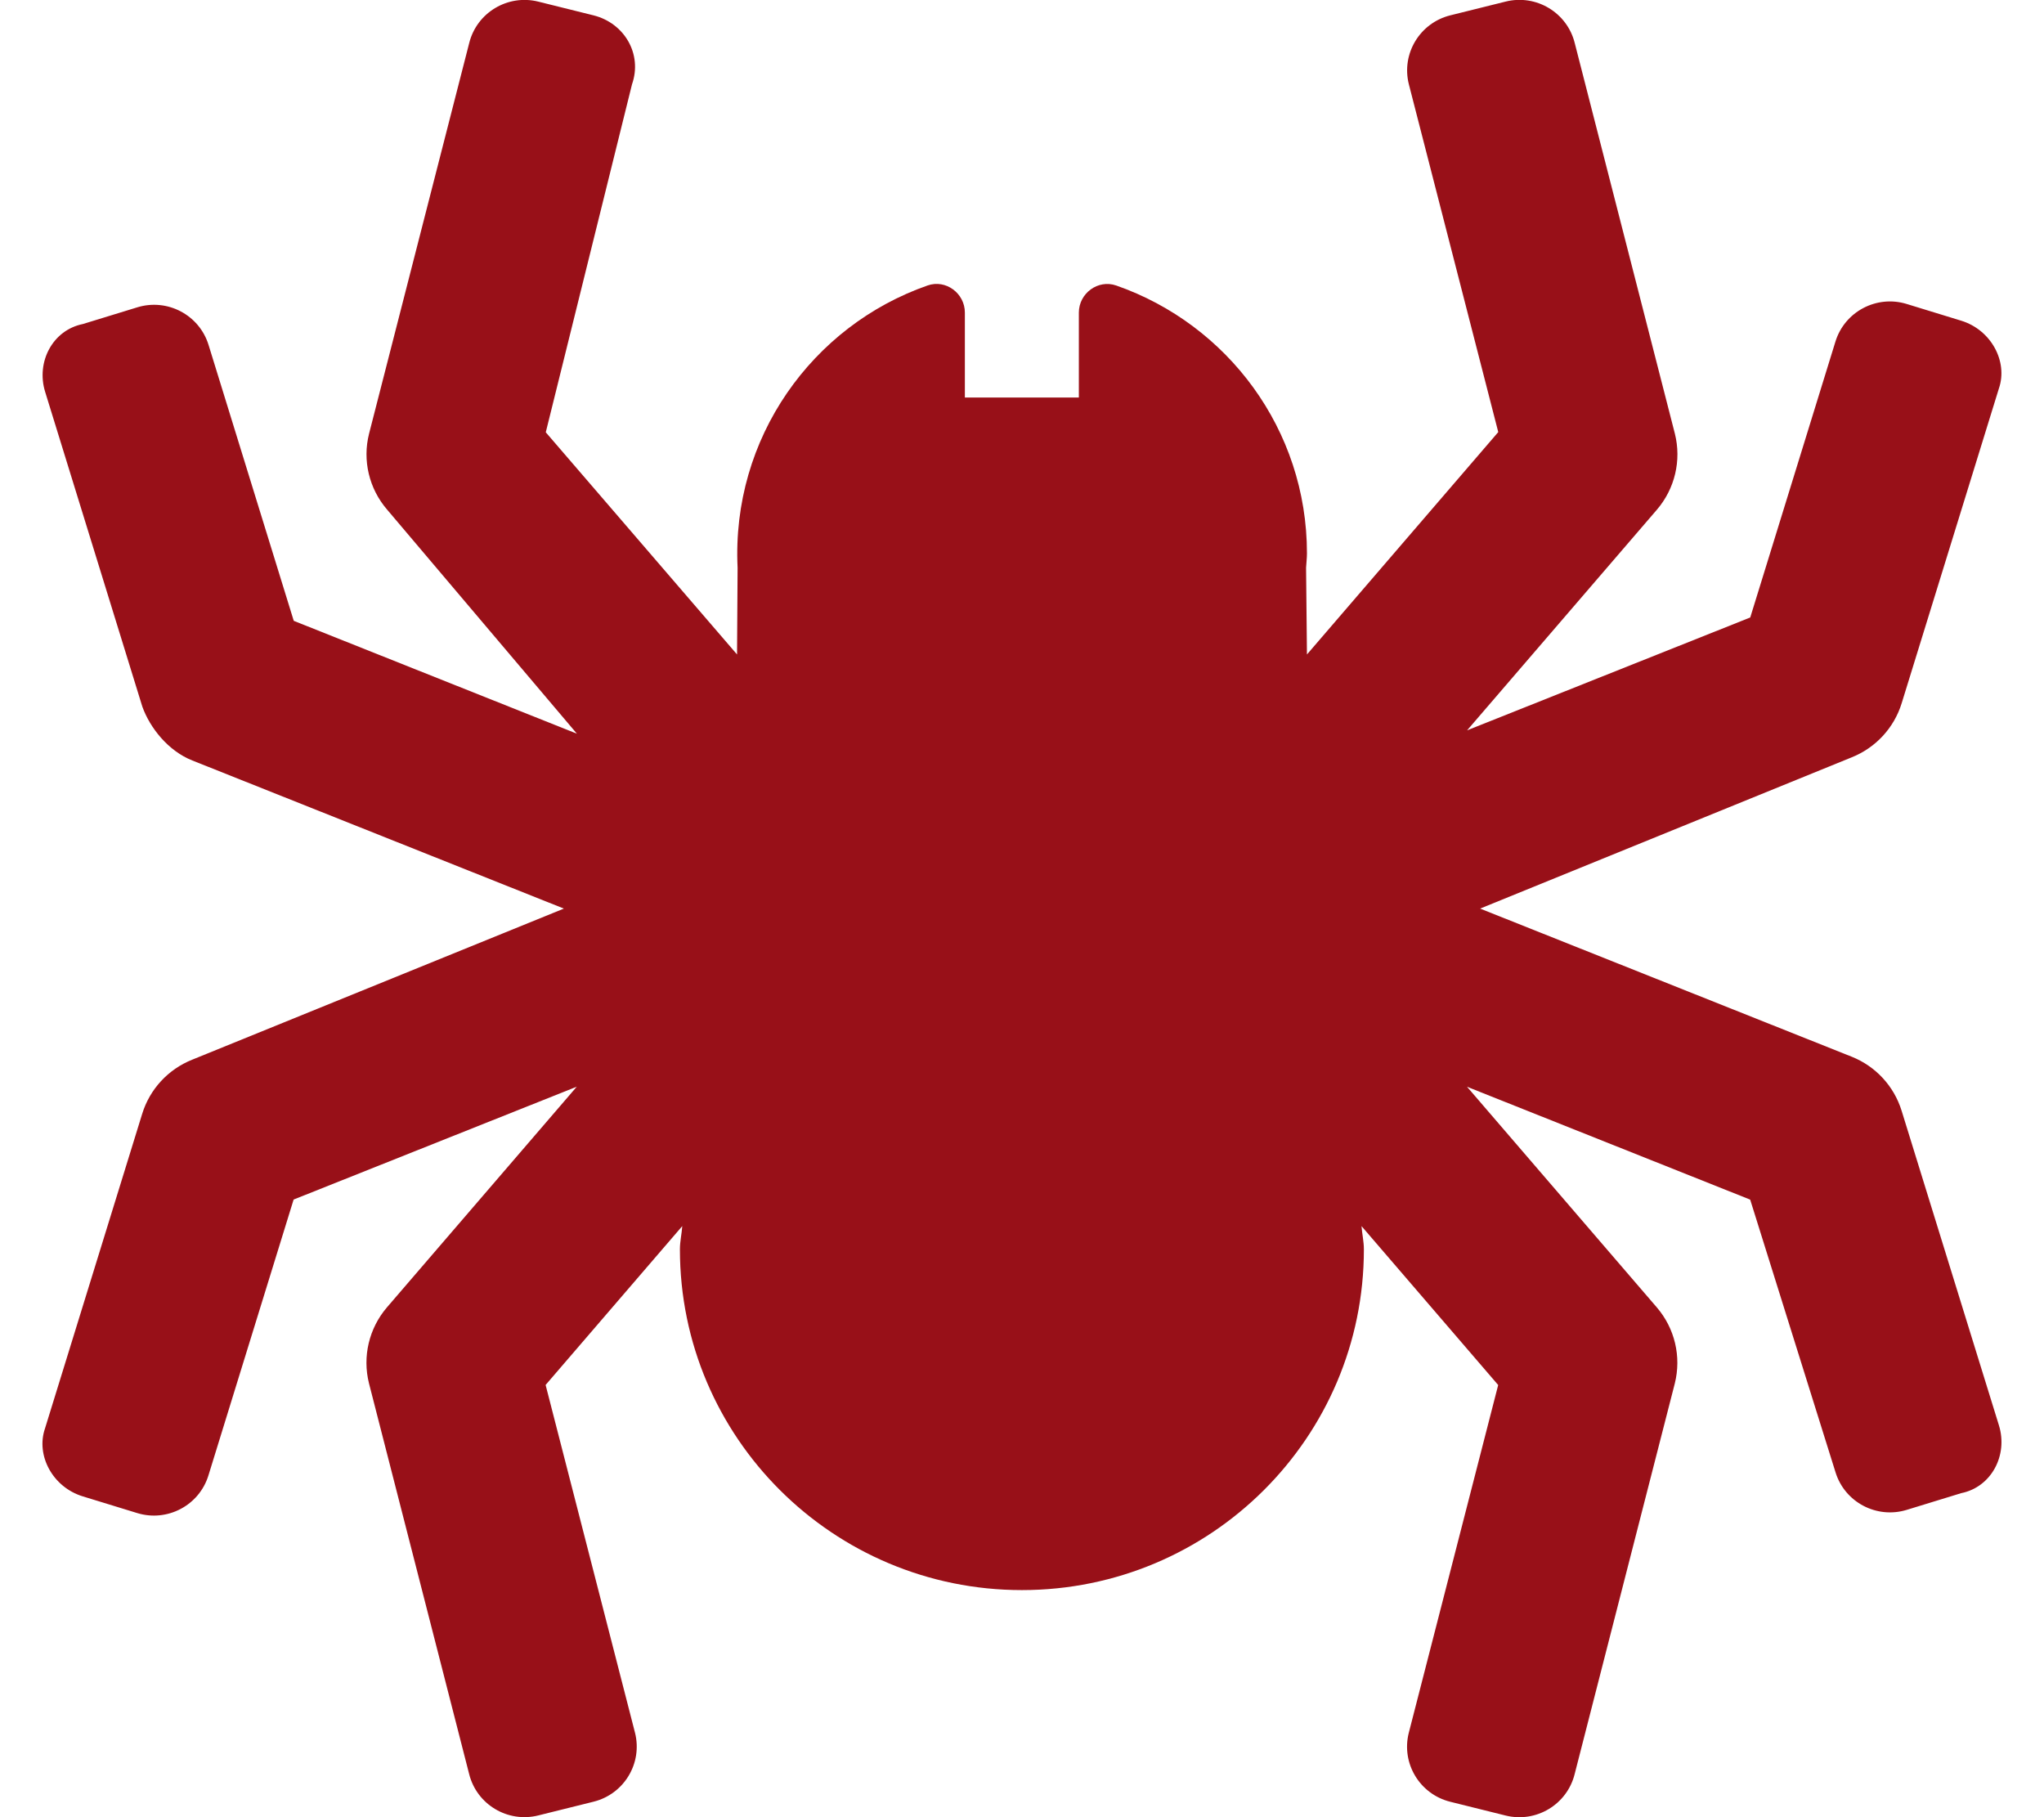 <svg width="576" height="512" viewBox="0 0 576 512" fill="none" xmlns="http://www.w3.org/2000/svg">
<g clip-path="url(#clip0_3_29)">
<path d="M563.3 401.6C565.908 410.043 561.151 419 552.68 420.7L537.33 425.409C528.85 428.009 519.86 423.27 517.25 414.819L493.2 338L413.41 306.2L466.88 368.35C471.96 374.254 473.852 382.24 471.96 389.79L443.73 499.89C441.579 508.46 432.86 513.67 424.26 511.53L408.68 507.657C400.071 505.516 394.84 496.827 396.99 488.257L422.19 390.237L383.68 345.467C383.833 347.672 384.343 349.774 384.343 352.016C384.343 405.036 341.193 448.016 287.973 448.016C234.753 448.016 191.6 405 191.6 352C191.6 349.758 192.112 347.66 192.263 345.457L153.753 390.217L178.953 488.237C181.104 496.811 175.869 505.497 167.263 507.637L151.683 511.51C143.08 513.651 134.363 508.438 132.213 499.87L103.983 389.77C102.089 382.227 103.983 374.24 109.063 368.33L162.533 306.18L82.743 337.98L58.733 415.72C56.125 424.167 47.133 428.91 38.653 426.31L23.303 421.601C14.825 419.001 10.073 410.051 12.673 402.501L40.073 313.811C42.216 306.872 47.396 301.271 54.163 298.571L158.9 256L54.2 214.27C47.43 211.6 42.26 205.1 40.11 199.1L12.72 110.4C10.112 101.957 14.869 93 23.34 91.3L38.69 86.591C47.17 83.991 56.16 88.73 58.77 97.181L82.78 174.921L162.57 206.721L109.1 143.6C104 137.7 102.1 129.7 104 122.2L132.23 12.1C134.381 3.53 143.1 -1.68 151.7 0.46L167.28 4.333C175.9 6.494 181.1 15.18 178.1 23.76L153.8 121.8L207.7 184.4L207.854 159.96C206.1 123.4 228.9 91.77 261.4 80.43C266.541 78.637 271.9 82.645 271.9 88.071V112H304.02V88.09C304.02 82.647 309.414 78.647 314.57 80.449C345.9 91.39 368.3 121 368.3 155.9C368.3 157.293 368.121 158.589 368.051 159.964L368.3 184.4L422.21 121.74L397.01 23.72C394.859 15.146 400.094 6.46 408.7 4.32L424.28 0.447C432.883 -1.694 441.6 3.519 443.75 12.087L471.98 122.187C473.874 129.73 471.98 137.717 466.9 143.627L413.43 205.777L493.22 173.977L517.23 96.237C519.838 87.79 528.83 83.047 537.31 85.647L552.66 90.356C561.138 92.956 565.89 101.906 563.29 109.456L535.89 198.146C533.747 205.085 528.567 210.686 521.8 213.386L417.1 256L521.8 297.73C528.554 300.421 533.72 306.013 535.87 312.94L563.3 401.6Z" fill="#981018"/>
</g>
<defs>
<clipPath id="clip0_3_29">
<rect width="576" height="512" fill="white"/>
</clipPath>
</defs>
</svg>
